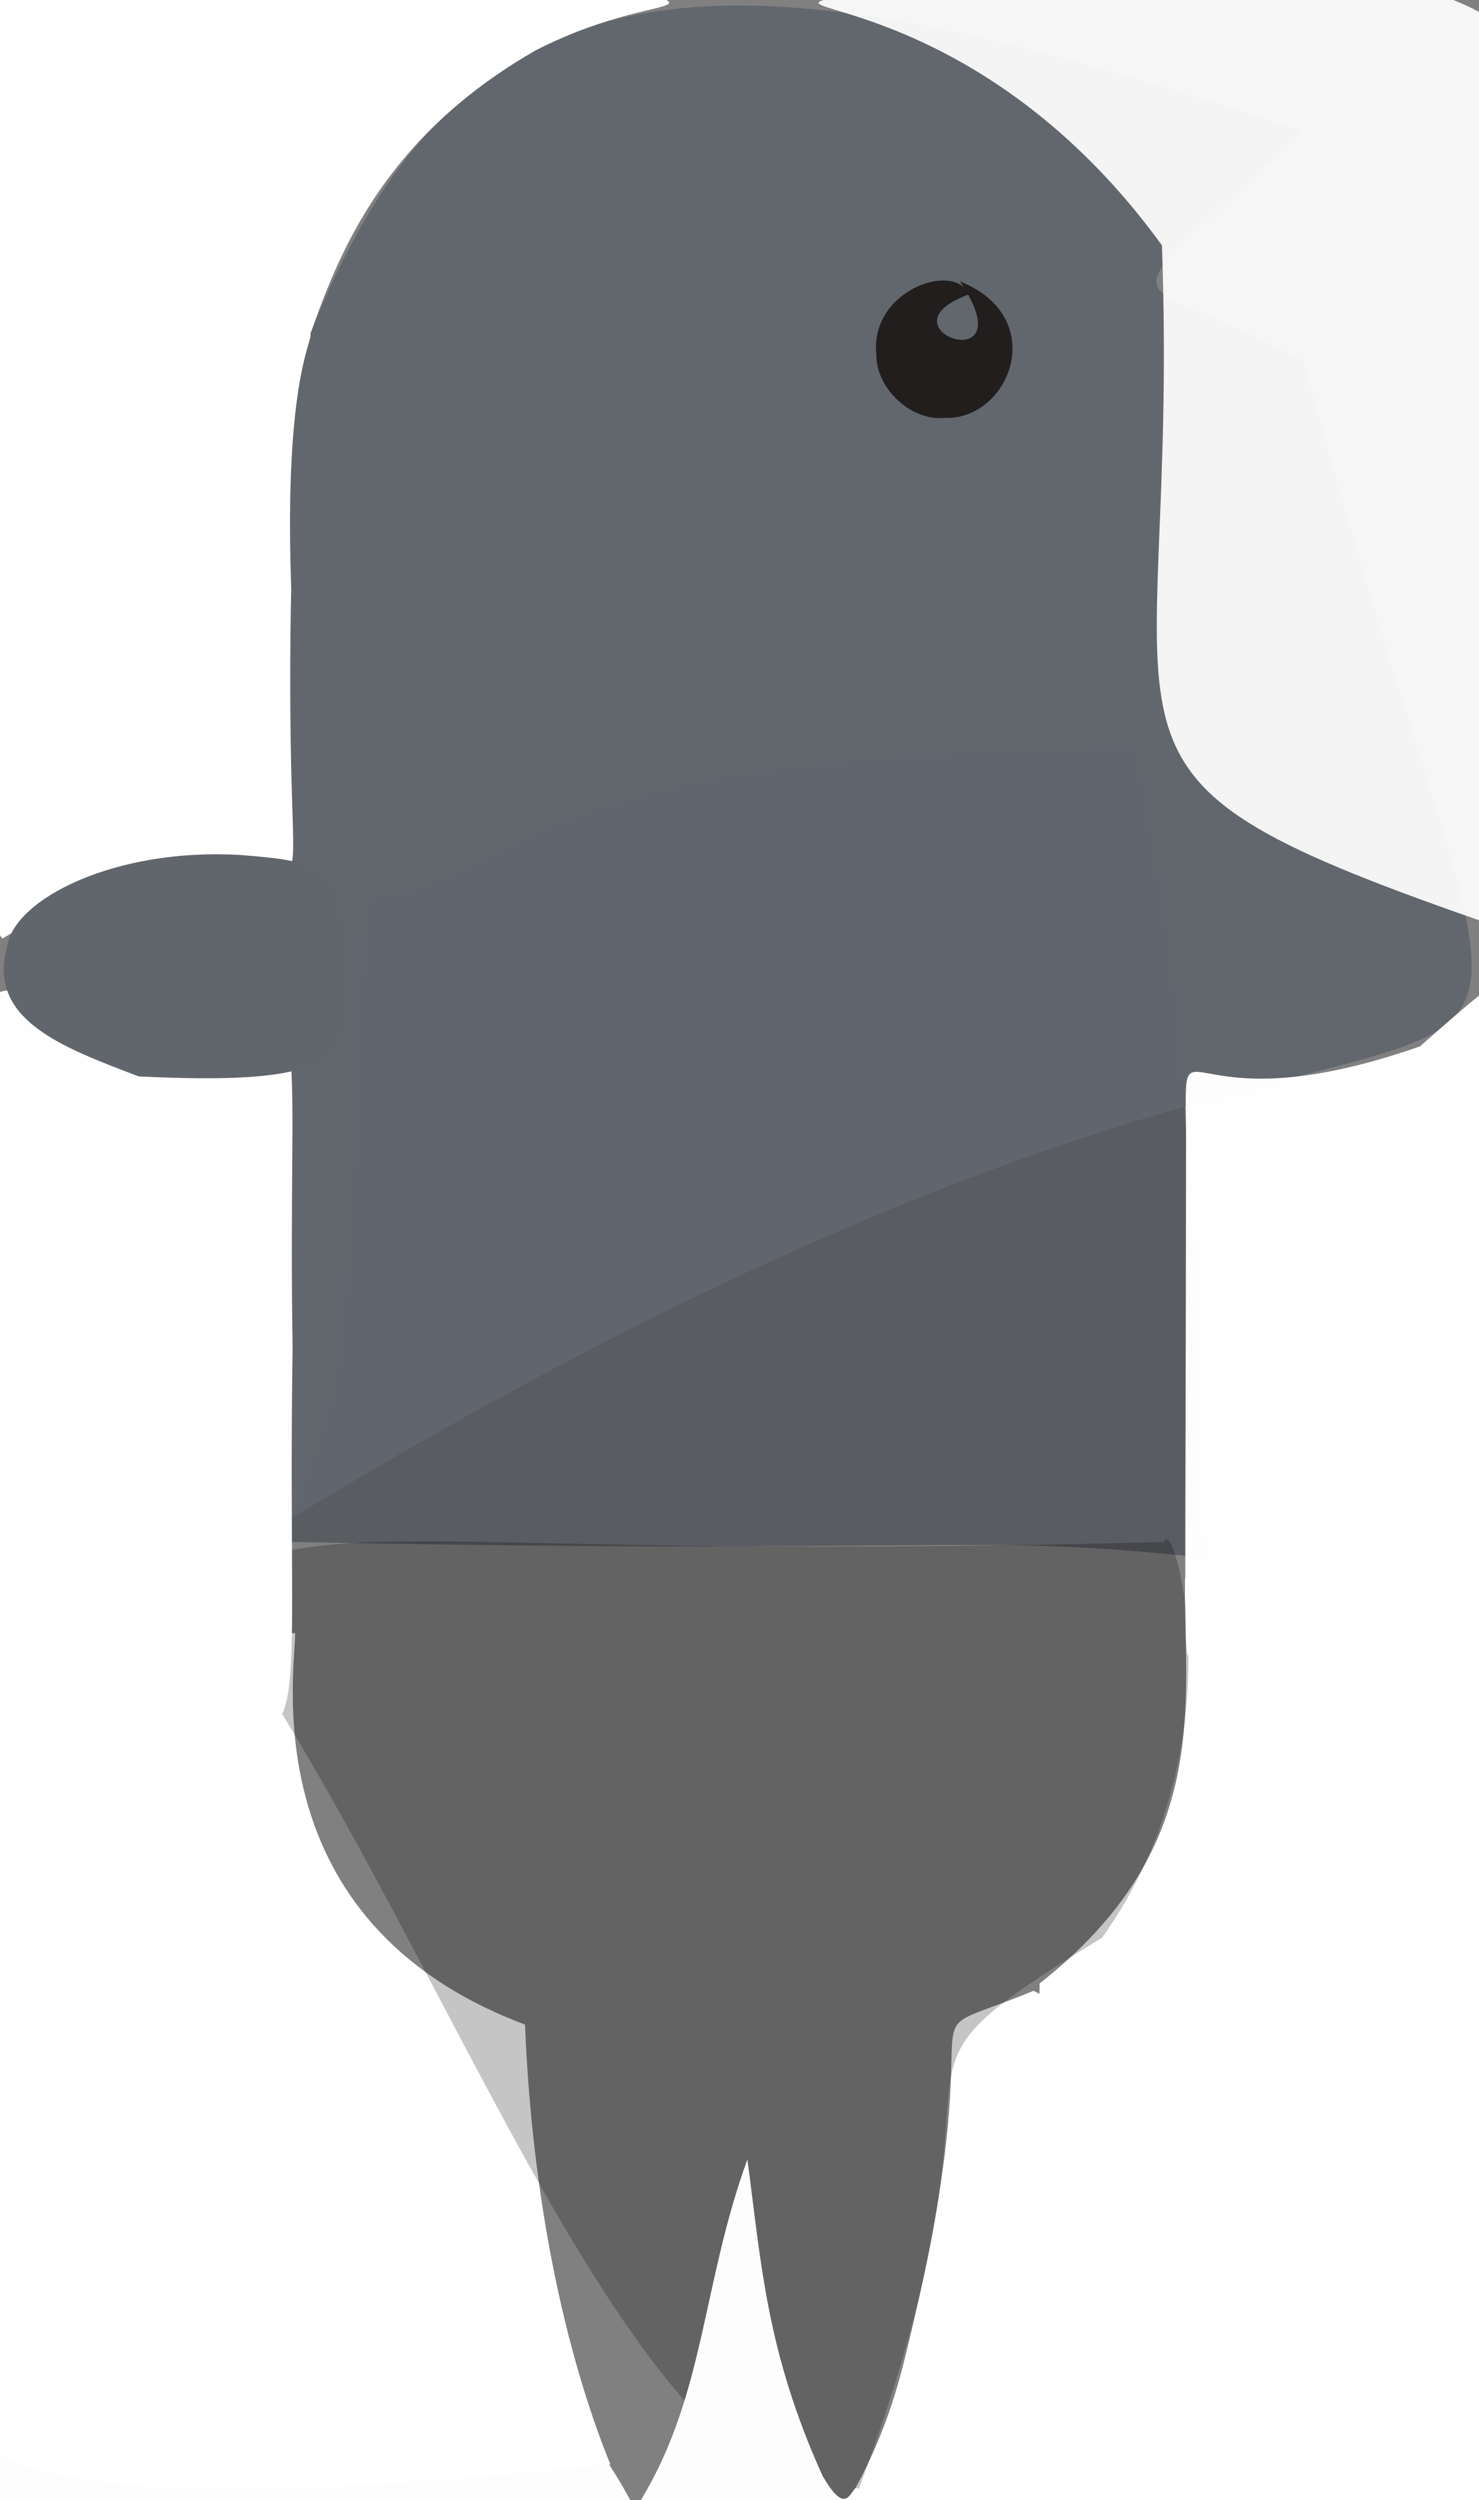 <?xml version="1.0" ?>
<svg xmlns="http://www.w3.org/2000/svg" version="1.1" width="303" height="512">
  <rect width="100%" height="100%" fill="#808080" stroke="none"/>
  <defs/>
  <g>
    <path d="M 246.003 318.938 C 198.31 313.787 195.499 318.465 57.747 315.723 C 72.497 279.595 70.46 278.342 74.732 184.203 C 113.184 178.395 101.31 154.004 233.275 153.301 C 236.528 185.697 243.932 185.237 246.003 318.938" stroke-width="0.0" fill="rgb(42, 49, 59)" opacity="0.444" stroke="rgb(194, 187, 3)" stroke-opacity="0.85" stroke-linecap="round" stroke-linejoin="round"/>
    <path d="M 313.373 331.82 C 312.025 435.282 312.469 437.696 303.221 463.072 C 184.915 462.46 212.104 475.211 212.992 406.166 C 248.704 378.111 242.452 348.917 242.777 323.122 C 327.923 323.161 316.374 320.831 313.373 331.82" stroke-width="0.0" fill="rgb(255, 255, 255)" opacity="1" stroke="rgb(104, 11, 95)" stroke-opacity="0.287" stroke-linecap="round" stroke-linejoin="round"/>
    <path d="M 107.557 414.593 C 109.018 450.439 115.694 481.574 125.039 504.659 C -45.345 522.353 -20.928 494.105 -11.548 409.597 C -17.056 319.639 -36.124 335.105 60.454 334.431 C 60.669 341.591 51.221 393.459 107.557 414.593" stroke-width="0.0" fill="rgb(255, 255, 255)" opacity="1.0" stroke="rgb(155, 69, 25)" stroke-opacity="0.117" stroke-linecap="round" stroke-linejoin="round"/>
    <path d="M 267.088 73.997 C 327.15 298.039 336.423 142.882 59.385 311.107 C 58.68 314.52 60.644 280.492 59.236 80.264 C 92.015 -17.236 151.209 -11.184 266.982 26.888 C 223.132 68.186 230.744 53.612 267.088 73.997" stroke-width="0.0" fill="rgb(98, 103, 110)" opacity="0.984" stroke="rgb(129, 20, 123)" stroke-opacity="0.007" stroke-linecap="round" stroke-linejoin="round"/>
    <path d="M 59.661 120.651 C 57.334 223.806 75.672 148.029 0.466 192.199 C -31.796 146.882 -12.231 129.584 -10.187 69.23 C -5.797 69.002 2.857 69.025 59.21 68.72 C 69.916 68.35 57.533 61.55 59.661 120.651" stroke-width="0.0" fill="rgb(255, 255, 255)" opacity="0.993" stroke="rgb(42, 211, 126)" stroke-opacity="0.466" stroke-linecap="round" stroke-linejoin="round"/>
    <path d="M 313.533 50.98 C 314.656 118.045 324.963 134.849 306.676 189.733 C 214.178 157.711 241.893 157.348 238.041 50.232 C 184.569 -23.412 115.033 16.214 229.645 -13.26 C 337.235 -2.356 317.868 18.568 313.533 50.98" stroke-width="0.0" fill="rgb(255, 255, 255)" opacity="0.926" stroke="rgb(112, 116, 245)" stroke-opacity="0.079" stroke-linecap="round" stroke-linejoin="round"/>
    <path d="M 305.799 439.268 C 322.25 493.974 318.945 530.314 265.517 527.287 C 136.02 512.327 170.128 541.804 184.936 484.676 C 205.982 401.096 181.774 420.037 211.742 407.676 C 276.54 441.272 261.923 450.976 305.799 439.268" stroke-width="0.0" fill="rgb(255, 255, 255)" opacity="0.999" stroke="rgb(244, 142, 165)" stroke-opacity="0.326" stroke-linecap="round" stroke-linejoin="round"/>
    <path d="M 225.754 396.824 C 171.577 429.995 212.939 411.757 174.727 512.97 C 125.808 509.517 90.083 391.004 39.609 323.884 C 72.987 308.823 86.514 319.772 238.462 315.767 C 240.188 308.989 254.318 357.092 225.754 396.824" stroke-width="0.0" fill="rgb(0, 0, 0)" opacity="0.228" stroke="rgb(163, 34, 215)" stroke-opacity="0.554" stroke-linecap="round" stroke-linejoin="round"/>
    <path d="M 59.947 275.923 C 58.677 358.633 65.377 359.576 38.886 349.445 C -21.891 337.19 -12.345 323.143 -12.787 272.571 C -19.468 214.88 -35.343 196.708 48.785 201.679 C 63.707 206.528 58.927 214.514 59.947 275.923" stroke-width="0.0" fill="rgb(255, 255, 255)" opacity="0.989" stroke="rgb(146, 80, 77)" stroke-opacity="0.27" stroke-linecap="round" stroke-linejoin="round"/>
    <path d="M 313.867 275.086 C 318.076 324.204 329.283 332.679 243.947 338.278 C 242.331 341.738 242.917 336.488 242.983 233.014 C 242.855 205.148 240.062 232.036 290.904 214.282 C 322.768 186.339 308.582 196.938 313.867 275.086" stroke-width="0.0" fill="rgb(255, 255, 255)" opacity="0.986" stroke="rgb(234, 20, 179)" stroke-opacity="0.215" stroke-linecap="round" stroke-linejoin="round"/>
    <path d="M 109.682 10.344 C 60.852 38.35 65.978 80.978 53.24 87.967 C -9.34 80.989 -10.631 79.596 -12.461 26.78 C -10.421 -19.907 -5.091 -11.894 102.104 -12.055 C 155.132 7.548 139.636 -5.025 109.682 10.344" stroke-width="0.0" fill="rgb(255, 255, 255)" opacity="0.993" stroke="rgb(107, 169, 95)" stroke-opacity="0.47" stroke-linecap="round" stroke-linejoin="round"/>
    <path d="M 131.266 516.078 C 79.525 524.321 71.783 520.365 66.614 519.36 C 47.001 519.604 37.883 531.176 -7.974 508.705 C 5.996 452.983 30.717 477.33 62.445 465.647 C 88.98 488.25 109.089 471.71 131.266 516.078" stroke-width="0.0" fill="rgb(255, 255, 255)" opacity="0.984" stroke="rgb(75, 73, 191)" stroke-opacity="0.615" stroke-linecap="round" stroke-linejoin="round"/>
    <path d="M 71.24 206.738 C 70.443 217.887 64.474 222.195 28.42 220.425 C 12.766 214.485 -2.688 208.797 1.452 193.915 C 2.777 184.084 23.542 173.646 48.969 175.062 C 69.807 176.678 70.345 177.884 71.24 206.738" stroke-width="0.0" fill="rgb(97, 102, 109)" opacity="0.999" stroke="rgb(189, 215, 3)" stroke-opacity="0.651" stroke-linecap="round" stroke-linejoin="round"/>
    <path d="M 168.467 506.9 C 175.669 519.6 174.041 501.653 177.72 514.197 C 161.822 525.879 121.911 526.753 131.599 511.471 C 144.467 489.902 143.863 467.634 153.115 442.215 C 155.979 463.561 156.964 481.4 168.467 506.9" stroke-width="0.0" fill="rgb(255, 255, 255)" opacity="0.982" stroke="rgb(189, 116, 186)" stroke-opacity="0.794" stroke-linecap="round" stroke-linejoin="round"/>
    <path d="M 196.649 57.61 C 215.267 65.051 206.81 86.112 193.478 85.586 C 186.56 86.213 179.541 79.541 179.549 72.776 C 178.006 59.335 195.764 53.464 198.434 60.315 C 179.084 67.385 210.635 78.3 196.649 57.61" stroke-width="0.0" fill="rgb(33, 29, 29)" opacity="0.98" stroke="rgb(184, 168, 49)" stroke-opacity="0.452" stroke-linecap="round" stroke-linejoin="round"/>
  </g>
</svg>
